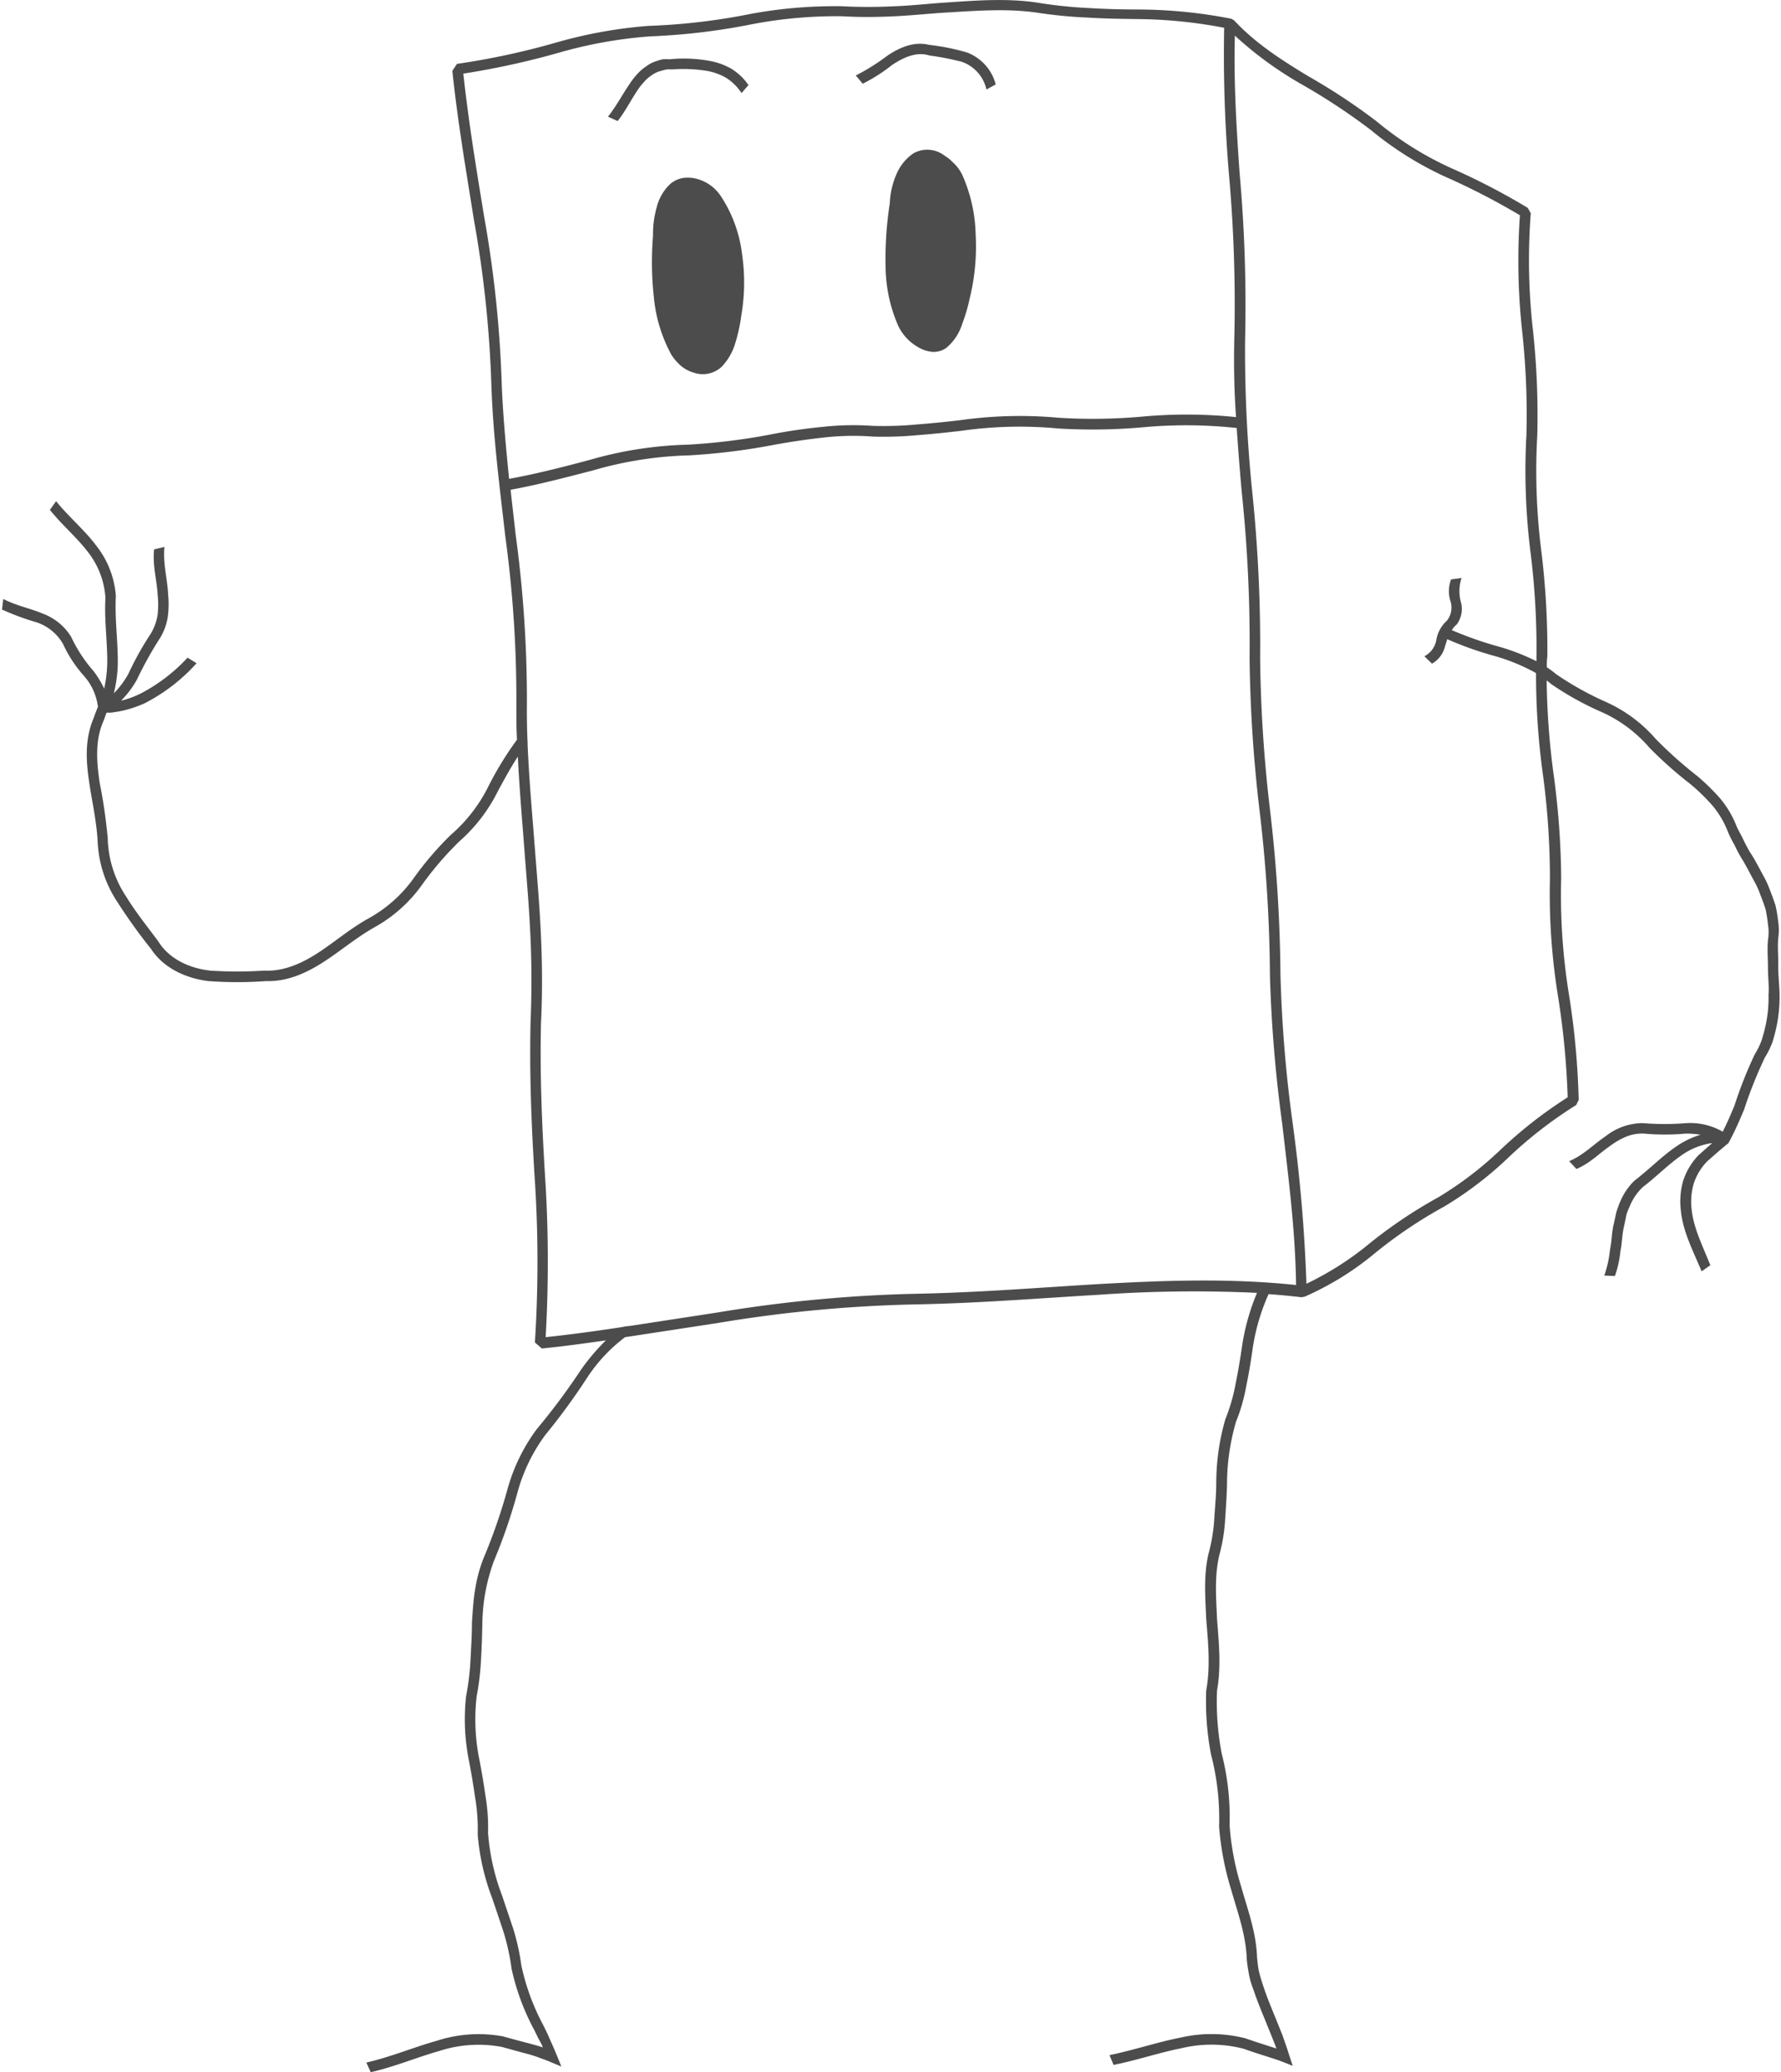 <svg id="Layer_1" data-name="Layer 1" xmlns="http://www.w3.org/2000/svg" width="3.56in" height="4.14in" viewBox="0 0 256 298.38">
  <defs>
    <style>
      .cls-1 {
        fill: #4c4c4c;
      }
    </style>
  </defs>
  <title>server</title>
  <g>
    <path class="cls-1" d="M103.55,28.23a6,6,0,0,0-3.25-2.42,5.1,5.1,0,0,0-2.07-.2,3.85,3.85,0,0,0-1.93.85,6.89,6.89,0,0,0-2,3.46,13.75,13.75,0,0,0-.51,4h0a46.18,46.18,0,0,0,.11,8.8,21.57,21.57,0,0,0,2.54,8.38,7.6,7.6,0,0,0,1.35,1.56,5,5,0,0,0,1.87,1,4,4,0,0,0,4-.83,8.34,8.34,0,0,0,2-3.5,23.1,23.1,0,0,0,.84-3.86,28.07,28.07,0,0,0,.11-8.91A19.34,19.34,0,0,0,103.55,28.23Z"/>
    <path class="cls-1" d="M138.32,25.14a6,6,0,0,0-1.24-1.68c-.25-.23-.48-.47-.75-.68l-.86-.59a4.09,4.09,0,0,0-4.14-.13,6.88,6.88,0,0,0-2.55,3.21,11.47,11.47,0,0,0-.88,4h0a51.49,51.49,0,0,0-.61,8.94,21.72,21.72,0,0,0,1.83,8.72,7,7,0,0,0,2.76,3,4.94,4.94,0,0,0,2,.72,3.1,3.1,0,0,0,2.15-.55,7.29,7.29,0,0,0,2.28-3.4,25.86,25.86,0,0,0,1.13-3.86,31.15,31.15,0,0,0,.83-9A22.32,22.32,0,0,0,138.32,25.14Z"/>
    <path class="cls-1" d="M91.55,13a8.45,8.45,0,0,1,.91-1.16,5.1,5.1,0,0,1,1.13-1A3.87,3.87,0,0,1,95,10.19c.24-.07.49-.14.73-.19a5,5,0,0,1,.78,0,21.15,21.15,0,0,1,5,.2,8.51,8.51,0,0,1,2.8,1,7.42,7.42,0,0,1,2.23,2.2l1-1.15a8.26,8.26,0,0,0-2.45-2.34A9.66,9.66,0,0,0,102,8.78a20.61,20.61,0,0,0-5.89-.24,5.67,5.67,0,0,0-.92,0,6.9,6.9,0,0,0-.86.24,4.91,4.91,0,0,0-1.56.8,6.28,6.28,0,0,0-1.28,1.12,8.89,8.89,0,0,0-1,1.28c-1.11,1.59-1.93,3.23-3.19,4.82l1.39.63C89.77,16.08,90.56,14.48,91.55,13Z"/>
    <path class="cls-1" d="M128.21,9.37c1.51-1,3.43-2,5.4-1.38a40.8,40.8,0,0,1,4.63.9,5.46,5.46,0,0,1,3.58,4l1.34-.73A6.74,6.74,0,0,0,139,7.55a32,32,0,0,0-5.44-1.09c-2.27-.55-4.35.45-6,1.55A30.72,30.72,0,0,1,123,10.87l1,1.19A24.62,24.62,0,0,0,128.21,9.37Z"/>
    <path class="cls-1" d="M255.89,139.21c.05-1.35-.12-2.7,0-4.1a8.39,8.39,0,0,0,0-2.4,22.2,22.2,0,0,0-.39-2.33c-.24-.74-.51-1.47-.79-2.18a13.26,13.26,0,0,0-.94-2.06c-.64-1.17-1.23-2.37-2-3.51-.33-.59-.65-1.18-.94-1.8s-.65-1.2-.93-1.83a14.33,14.33,0,0,0-2.4-4.06,31.38,31.38,0,0,0-3.25-3.18,61.17,61.17,0,0,1-6-5.35A20.65,20.65,0,0,0,230.9,101a44.93,44.93,0,0,1-7-3.92,14.25,14.25,0,0,0-1.35-1c0-.52,0-1,.08-1.57a116.79,116.79,0,0,0-.85-15,91.65,91.65,0,0,1-.6-16.9,114.23,114.23,0,0,0-.62-15,89.59,89.59,0,0,1-.32-16.91l-.44-.77a96.48,96.48,0,0,0-10.48-5.48,47.34,47.34,0,0,1-11.32-7,88.66,88.66,0,0,0-9.89-6.52c-3.68-2.24-7.49-4.64-10.61-8l-.4-.23a70.52,70.52,0,0,0-13.16-1.33c-2.41,0-4.86-.06-7.33-.21A64.91,64.91,0,0,1,149.1.37c-4.51-.66-8.95-.28-13.22,0-2.4.16-4.84.44-7.31.53a73.28,73.28,0,0,1-7.55,0A66.72,66.72,0,0,0,107.86,2,91,91,0,0,1,93.1,3.73a66.63,66.63,0,0,0-13,2.32A108.14,108.14,0,0,1,65.54,9.2l-.66,1c.76,7.34,2,14.47,3.09,21.37a163.39,163.39,0,0,1,2.54,24.17c.27,7.4,1.21,14.57,2,21.52a172.32,172.32,0,0,1,1.59,24.25c0,1.69,0,3.37.09,5a47.75,47.75,0,0,0-4,6.48,22.32,22.32,0,0,1-5.52,7.21,46,46,0,0,0-5.26,6.11,19.67,19.67,0,0,1-6.73,6c-2.41,1.36-4.43,3.05-6.58,4.51-2.38,1.62-5.21,3.1-8.35,2.94a59.12,59.12,0,0,1-7.76,0c-2.78-.31-5.84-1.55-7.48-4.22-1.59-2.14-3.2-4.13-4.56-6.34a15.89,15.89,0,0,1-2.72-8.52,75.44,75.44,0,0,0-1.15-7.92c-.43-2.87-.73-6.06.53-8.92.13-.33.24-.66.37-1s.09-.21.11-.22l.05,0h.16c.19,0,.51,0,.76-.06a15.17,15.17,0,0,0,1.55-.28,17.3,17.3,0,0,0,2.91-1,25.86,25.86,0,0,0,7.51-5.78l-1.3-.8A24.81,24.81,0,0,1,20,99.85a14.39,14.39,0,0,1-2.65,1l-.16,0a13.57,13.57,0,0,0,2.25-3,54.43,54.43,0,0,1,3.39-6.08,8.35,8.35,0,0,0,1.06-3,13.92,13.92,0,0,0,.05-3.09c-.1-2.3-.77-4.45-.54-6.93l-1.49.36c-.24,2.37.4,4.38.51,6.52a13.13,13.13,0,0,1,0,2.87,7.55,7.55,0,0,1-1,2.76,43.86,43.86,0,0,0-3.18,5.7,12.51,12.51,0,0,1-2.13,2.87,19.34,19.34,0,0,0,.56-5.42c-.06-2.82-.42-5.57-.27-8.61a13.21,13.21,0,0,0-2.79-7.19c-1.72-2.31-3.88-4.06-5.82-6.44l-.89,1.25c1.82,2.26,3.8,3.88,5.43,6a11.92,11.92,0,0,1,2.57,6.67c-.16,2.9.19,5.52.25,8.23a19,19,0,0,1-.43,4.84,14,14,0,0,0-1.53-2.53,20.81,20.81,0,0,1-3.23-4.93,8.1,8.1,0,0,0-4.1-3.35C4,87.57,2.13,87.24.18,86.25L0,87.77a37.05,37.05,0,0,0,5.05,1.86,7,7,0,0,1,3.72,3.05,18.41,18.41,0,0,0,3.05,4.66,8.24,8.24,0,0,1,2,4.44c-.11.25-.21.5-.27.68-.16.37-.27.73-.41,1.09-1.29,3.15-1,6.38-.54,9.35.4,2.65,1,5.3,1.17,8.11a17.1,17.1,0,0,0,2.87,8.9,78.81,78.81,0,0,0,4.84,6.74c1.86,2.86,5.21,4.25,8.26,4.62a57.63,57.63,0,0,0,8.31,0c3.38.1,6.35-1.45,8.84-3.13,2.24-1.5,4.33-3.24,6.77-4.62a20.72,20.72,0,0,0,6.91-6.2,46.58,46.58,0,0,1,5.32-6.17,23.58,23.58,0,0,0,5.61-7.35c.89-1.62,1.77-3.26,2.81-4.85.24,4.79.66,9.5,1,14.1.31,3.92.65,7.91.83,12s.17,8.17,0,12.34c-.16,7.4.14,14.62.56,21.61a182.19,182.19,0,0,1,.07,24.3l1,.87c3.12-.31,6.19-.73,9.23-1.17a30.45,30.45,0,0,0-3.63,4.29A94.72,94.72,0,0,1,77,205.83a26.32,26.32,0,0,0-4.15,8.5,81.32,81.32,0,0,1-3.46,10A20.8,20.8,0,0,0,68.14,229c-.26,1.56-.33,3.13-.44,4.65,0,1.73-.11,3.47-.2,5.22a36.79,36.79,0,0,1-.64,5.35,30.39,30.39,0,0,0,.43,9.41c.33,1.69.61,3.4.86,5.14a27,27,0,0,1,.38,5.36,32.87,32.87,0,0,0,2.08,9.17q.83,2.43,1.66,4.94a32.7,32.7,0,0,1,1.14,5.24,33.87,33.87,0,0,0,3.26,8.81c.27.54.63,1.31.74,1.47l.29.54.14.3c0,.1.16.27,0,.18-.86-.3-3.53-.95-5.66-1.56a19.47,19.47,0,0,0-9.5.62c-3.36.94-6.57,2.31-10.19,3.15l.63,1.39c3.55-.82,6.66-2.15,9.89-3.06a18.24,18.24,0,0,1,9-.58l3.13.86a20.56,20.56,0,0,1,2.08.62c.56.22,1.07.38,1.66.63l1.7.71c-.48-1.2-1-2.49-1.52-3.62l-.37-.85-.24-.52-.43-.88a32.56,32.56,0,0,1-3.2-8.68,33.2,33.2,0,0,0-1.15-5.23l-1.65-4.9a31.71,31.71,0,0,1-2-9,26.77,26.77,0,0,0-.38-5.34c-.24-1.72-.53-3.41-.85-5.08a29.19,29.19,0,0,1-.41-9.21,38,38,0,0,0,.63-5.3c.1-1.74.16-3.45.19-5.14a27,27,0,0,1,1.67-9.05,79.44,79.44,0,0,0,3.4-9.89,25,25,0,0,1,4-8.25,93.28,93.28,0,0,0,6.15-8.43,23.27,23.27,0,0,1,5.34-5.65l.88-.13,12.61-1.93a196.63,196.63,0,0,1,29-2.67c8.86-.19,17.47-.89,25.84-1.38a194.59,194.59,0,0,1,22.71-.27,32,32,0,0,0-2.21,8.07c-.25,1.67-.53,3.36-.88,5.05a26.09,26.09,0,0,1-1.47,5.08,33,33,0,0,0-1.31,9.14c0,1.69-.17,3.39-.28,5.12a25,25,0,0,1-.86,5.2c-.7,3.13-.43,6.25-.31,9.23.26,3.37.64,6.81,0,10.39a40.52,40.52,0,0,0,.7,9.21A36.5,36.5,0,0,1,175.34,263a41.25,41.25,0,0,0,1.73,9.07c.91,3.24,2.15,6.49,2.26,10.13.08.79.21,1.57.36,2.34s.43,1.5.69,2.23c.5,1.46,1.08,2.87,1.65,4.25.31.78.63,1.56.95,2.35l.33.83.16.41.07.21s.11.2,0,.13l-1.83-.59c-.85-.27-1.71-.55-2.58-.86a19.77,19.77,0,0,0-9.36-.1c-3.38.66-6.63,1.78-10.22,2.52l.59,1.41c3.49-.71,6.6-1.78,9.84-2.42a18.46,18.46,0,0,1,8.92.1c.83.3,1.66.57,2.46.83l1.94.62c.85.27,1.79.66,2.64,1-.27-.83-.54-1.65-.8-2.47l-.42-1.21-.2-.58-.11-.29-.95-2.36c-.56-1.37-1.14-2.76-1.63-4.2-.25-.72-.48-1.45-.68-2.2s-.26-1.52-.34-2.3c-.13-3.65-1.36-6.87-2.26-10.1a39.19,39.19,0,0,1-1.7-8.94,36.9,36.9,0,0,0-1.13-10.29,39.44,39.44,0,0,1-.68-9.07c.63-3.59.25-7,0-10.35-.12-3-.39-6,.31-9.1a25.2,25.2,0,0,0,.86-5.2c.11-1.72.23-3.41.27-5.09a32.17,32.17,0,0,1,1.3-9,25.47,25.47,0,0,0,1.46-5.07c.35-1.68.63-3.35.87-5a29.82,29.82,0,0,1,2.36-8.3c1.57.12,3.14.26,4.71.45l.46-.07a42.39,42.39,0,0,0,9.67-5.88,66.25,66.25,0,0,1,10.48-7.12,52.14,52.14,0,0,0,9-6.83,61.5,61.5,0,0,1,10-7.78l.35-.73a113,113,0,0,0-1.37-15,89.79,89.79,0,0,1-1.15-16.88,115.82,115.82,0,0,0-1.09-15,110.14,110.14,0,0,1-1-13.52c.23.18.46.35.68.54a43.86,43.86,0,0,0,6.94,3.88,19.67,19.67,0,0,1,7.19,5.27,58.74,58.74,0,0,0,5.92,5.25,28.45,28.45,0,0,1,3.15,3.07,13.25,13.25,0,0,1,2.28,3.91,18.78,18.78,0,0,0,.91,1.79c.28.6.58,1.17.91,1.74.7,1.1,1.26,2.25,1.88,3.38a12.17,12.17,0,0,1,.91,2c.27.68.53,1.37.76,2.08a20,20,0,0,1,.35,2.21,7.27,7.27,0,0,1,0,2.28c-.12,1.36,0,2.65,0,4s.18,2.59.08,3.86a18.59,18.59,0,0,1-.41,4.37c-.16.73-.35,1.45-.58,2.17a10.69,10.69,0,0,1-1,2.05,61.61,61.61,0,0,0-2.91,7.35c-.52,1.25-1.06,2.52-1.7,3.77a9.39,9.39,0,0,0-5.2-1.23,39.53,39.53,0,0,1-6.35,0,8.67,8.67,0,0,0-5.34,1.91c-1.75,1.16-3.12,2.68-5.23,3.57l1.05,1.12c2-.84,3.28-2.26,4.9-3.35a10.72,10.72,0,0,1,2.26-1.3,6.11,6.11,0,0,1,2.62-.44,32.46,32.46,0,0,0,5.92,0,12.52,12.52,0,0,1,2.18.16,12.56,12.56,0,0,0-3.53,1.71c-2.11,1.45-3.81,3.23-6,4.91a9.2,9.2,0,0,0-2,2.91,14.41,14.41,0,0,0-.6,1.62l-.36,1.65c-.32,1.2-.28,2.48-.55,3.71a16.39,16.39,0,0,1-.83,3.77l1.53.07a15.23,15.23,0,0,0,.8-3.62c.25-1.16.22-2.39.51-3.51.11-.51.21-1,.32-1.55s.36-1,.56-1.49a7.84,7.84,0,0,1,1.83-2.64c2-1.53,3.55-3.15,5.47-4.5a10,10,0,0,1,4.54-1.84l-.18.15-1.81,1.6A9.7,9.7,0,0,0,242.2,170a10.84,10.84,0,0,0-.35,4.22c.3,3.14,1.75,5.83,3,8.84l1.26-.87c-1.13-2.86-2.39-5.27-2.69-8a9.4,9.4,0,0,1,.28-3.71,8.27,8.27,0,0,1,2-3.3l1.67-1.46.81-.68.19-.16c.16-.15.34-.21.41-.4l.32-.6c.71-1.37,1.3-2.76,1.88-4.13a61.79,61.79,0,0,1,3-7.5,12.26,12.26,0,0,0,1.06-2.15,22.12,22.12,0,0,0,.6-2.26,20.61,20.61,0,0,0,.44-4.54C256.07,141.9,255.89,140.55,255.89,139.21ZM72,55.54A167.25,167.25,0,0,0,69.46,31.2c-1.09-6.68-2.24-13.55-3-20.6a114.86,114.86,0,0,0,14-3.08A65,65,0,0,1,93.33,5.24a93.72,93.72,0,0,0,14.76-1.76,64.94,64.94,0,0,1,13-1.14c2.58.16,5.09.12,7.57,0s4.9-.38,7.29-.53c4.24-.24,8.64-.62,13.07,0a68,68,0,0,0,7.53.73c2.47.15,4.9.18,7.31.21A68.89,68.89,0,0,1,176.07,4a204.24,204.24,0,0,0,.68,21,210.58,210.58,0,0,1,.77,24.16c-.07,3.69,0,7.32.26,10.9a70.1,70.1,0,0,0-13.1-.11,80,80,0,0,1-12.51.2,61.18,61.18,0,0,0-14.24.37c-2,.23-4.08.44-6.16.6a51.12,51.12,0,0,1-6.33.2,40.63,40.63,0,0,0-7.25.15c-2.37.23-4.68.56-7,1a90.44,90.44,0,0,1-12.42,1.56,55.63,55.63,0,0,0-14.09,2.19c-3.77,1-7.6,2-11.63,2.73C72.62,64.56,72.19,60.08,72,55.54Zm85.9,129.36c-8.37.5-17,1.2-25.75,1.38A201,201,0,0,0,103,189l-12.6,1.93h0a6.58,6.58,0,0,0-1.08.16c-3.63.55-7.29,1.06-11,1.45a191.14,191.14,0,0,0-.12-23.73c-.42-7-.72-14.18-.55-21.5.21-4.22.18-8.37,0-12.45s-.52-8.07-.83-12c-.39-5.18-.89-10.49-1.11-15.88l.07-.09-.07,0c-.07-1.81-.11-3.63-.09-5.46A176.6,176.6,0,0,0,74,77c-.24-2.14-.49-4.31-.73-6.48,4-.72,8-1.79,11.82-2.77A54.29,54.29,0,0,1,99,65.57,93.46,93.46,0,0,0,111.48,64c2.25-.4,4.55-.74,6.89-1a38.15,38.15,0,0,1,7.18-.13,53.5,53.5,0,0,0,6.36-.21c2.09-.16,4.15-.38,6.17-.61a59.64,59.64,0,0,1,14.11-.35,81.77,81.77,0,0,0,12.56-.21,68,68,0,0,1,13.13.14c.2,3,.44,6.06.7,9a209,209,0,0,1,1.15,24.15,206.15,206.15,0,0,0,1.38,21.45,209.21,209.21,0,0,1,1.55,24.13,198.49,198.49,0,0,0,1.77,21.42c.86,7.51,1.89,15.24,2,23.25C176.59,184,167.09,184.39,157.93,184.9ZM223,126.54a92.13,92.13,0,0,0,1.18,17A116.78,116.78,0,0,1,225.56,158a64,64,0,0,0-9.79,7.66,51.08,51.08,0,0,1-8.87,6.75,68.31,68.31,0,0,0-10.48,7.12,44.61,44.61,0,0,1-8.5,5.32,227.66,227.66,0,0,0-2-23.25,192.85,192.85,0,0,1-1.74-21.28,216.83,216.83,0,0,0-1.57-24.25,202.21,202.21,0,0,1-1.36-21.31,214.34,214.34,0,0,0-1.17-24.26,201,201,0,0,1-1-21.33,214.23,214.23,0,0,0-.79-24.28c-.44-6.41-.86-13-.68-19.76a53,53,0,0,0,9.72,7.07,89.89,89.89,0,0,1,9.87,6.52,48.46,48.46,0,0,0,11.46,7.06A100.41,100.41,0,0,1,218.68,31,94.35,94.35,0,0,0,219,47.71a110,110,0,0,1,.61,14.95,94.37,94.37,0,0,0,.61,17,110.92,110.92,0,0,1,.84,14.94c0,.21,0,.41,0,.61a31.14,31.14,0,0,0-5.38-2.09,51.73,51.73,0,0,1-6.82-2.39,3.42,3.42,0,0,1,.72-.82,3.77,3.77,0,0,0,.62-3.12,6,6,0,0,1,.07-3.56l-1.51.2a4.76,4.76,0,0,0-.07,3.2,3,3,0,0,1-.55,2.76,4.84,4.84,0,0,0-1.52,2.83,3.27,3.27,0,0,1-1.71,2.28l1.1,1.06a3.89,3.89,0,0,0,1.88-2.52c.11-.32.21-.64.32-1a49.79,49.79,0,0,0,6.93,2.45A27.61,27.61,0,0,1,221,96.92a104.77,104.77,0,0,0,1,14.69A112.09,112.09,0,0,1,223,126.54Z"/>
  </g>
</svg>
